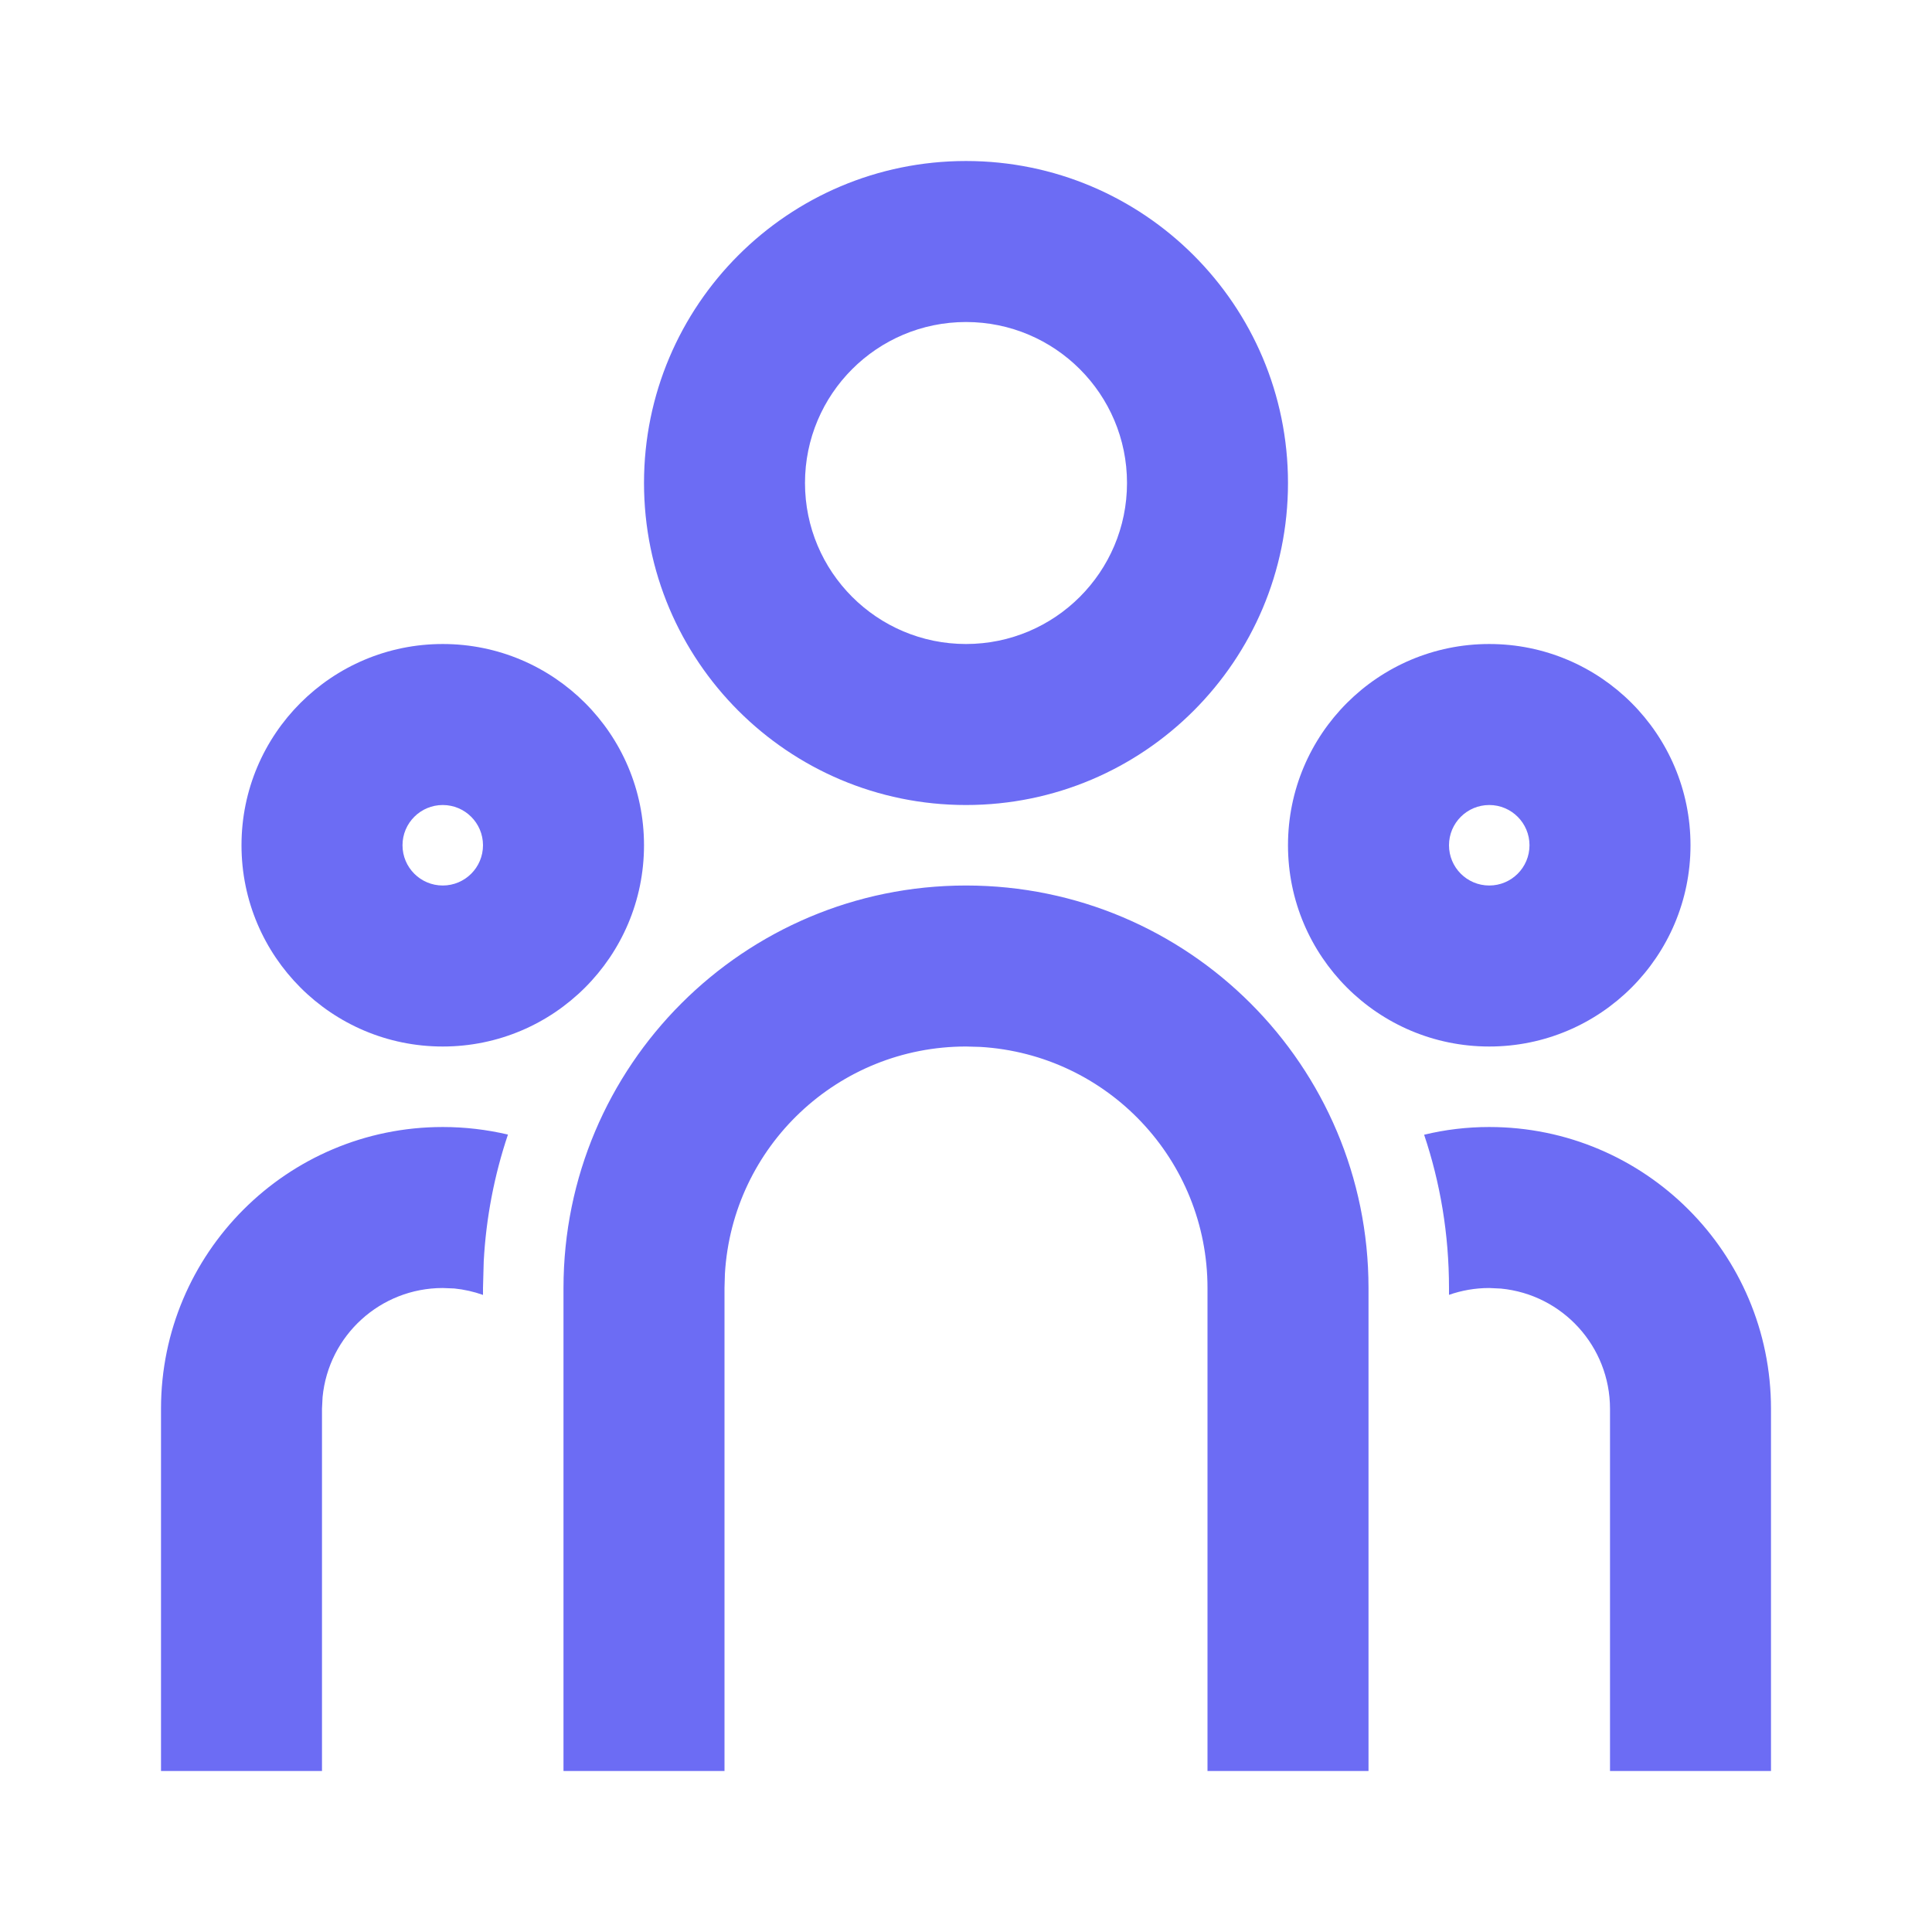 <svg width="80" height="80" viewBox="0 0 80 80" fill="none" xmlns="http://www.w3.org/2000/svg">
<path fill-rule="evenodd" clip-rule="evenodd" d="M40 36.667C49.205 36.667 56.667 44.129 56.667 53.334V73.334H50V53.334C50 48.038 45.873 43.661 40.587 43.35L40 43.334C34.705 43.333 30.327 47.461 30.017 52.747L30 53.334V73.334H23.333V53.334C23.333 44.129 30.795 36.667 40 36.667ZM18.333 46.667C19.263 46.667 20.167 46.777 21.033 46.98C20.463 48.677 20.126 50.443 20.03 52.23L20 53.334V53.62C19.617 53.483 19.218 53.394 18.813 53.353L18.333 53.334C15.758 53.334 13.604 55.29 13.357 57.853L13.333 58.334V73.334H6.667V58.334C6.667 51.89 11.89 46.667 18.333 46.667ZM61.667 46.667C68.11 46.667 73.333 51.89 73.333 58.334V73.334H66.667V58.334C66.666 55.758 64.71 53.604 62.147 53.357L61.667 53.334C61.083 53.334 60.523 53.434 60 53.617V53.334C60 51.114 59.64 48.98 58.97 46.987C59.833 46.777 60.737 46.667 61.667 46.667ZM18.333 26.667C22.936 26.667 26.667 30.398 26.667 35C26.667 39.602 22.936 43.334 18.333 43.334C13.731 43.334 10 39.602 10 35C10 30.398 13.731 26.667 18.333 26.667ZM61.667 26.667C66.269 26.667 70 30.398 70 35C70 39.602 66.269 43.334 61.667 43.334C57.064 43.334 53.333 39.602 53.333 35C53.333 30.398 57.064 26.667 61.667 26.667ZM18.333 33.334C17.413 33.334 16.667 34.08 16.667 35C16.667 35.921 17.413 36.667 18.333 36.667C19.254 36.667 20 35.921 20 35C20 34.08 19.254 33.334 18.333 33.334ZM61.667 33.334C60.746 33.334 60 34.08 60 35C60 35.921 60.746 36.667 61.667 36.667C62.587 36.667 63.333 35.921 63.333 35C63.333 34.08 62.587 33.334 61.667 33.334ZM40 6.667C47.364 6.667 53.333 12.636 53.333 20C53.333 27.364 47.364 33.334 40 33.334C32.636 33.334 26.667 27.364 26.667 20C26.667 12.636 32.636 6.667 40 6.667ZM40 13.334C36.318 13.334 33.333 16.318 33.333 20C33.333 23.682 36.318 26.667 40 26.667C43.682 26.667 46.667 23.682 46.667 20C46.667 16.318 43.682 13.334 40 13.334Z" fill="#6C6CF4"/>
</svg>
